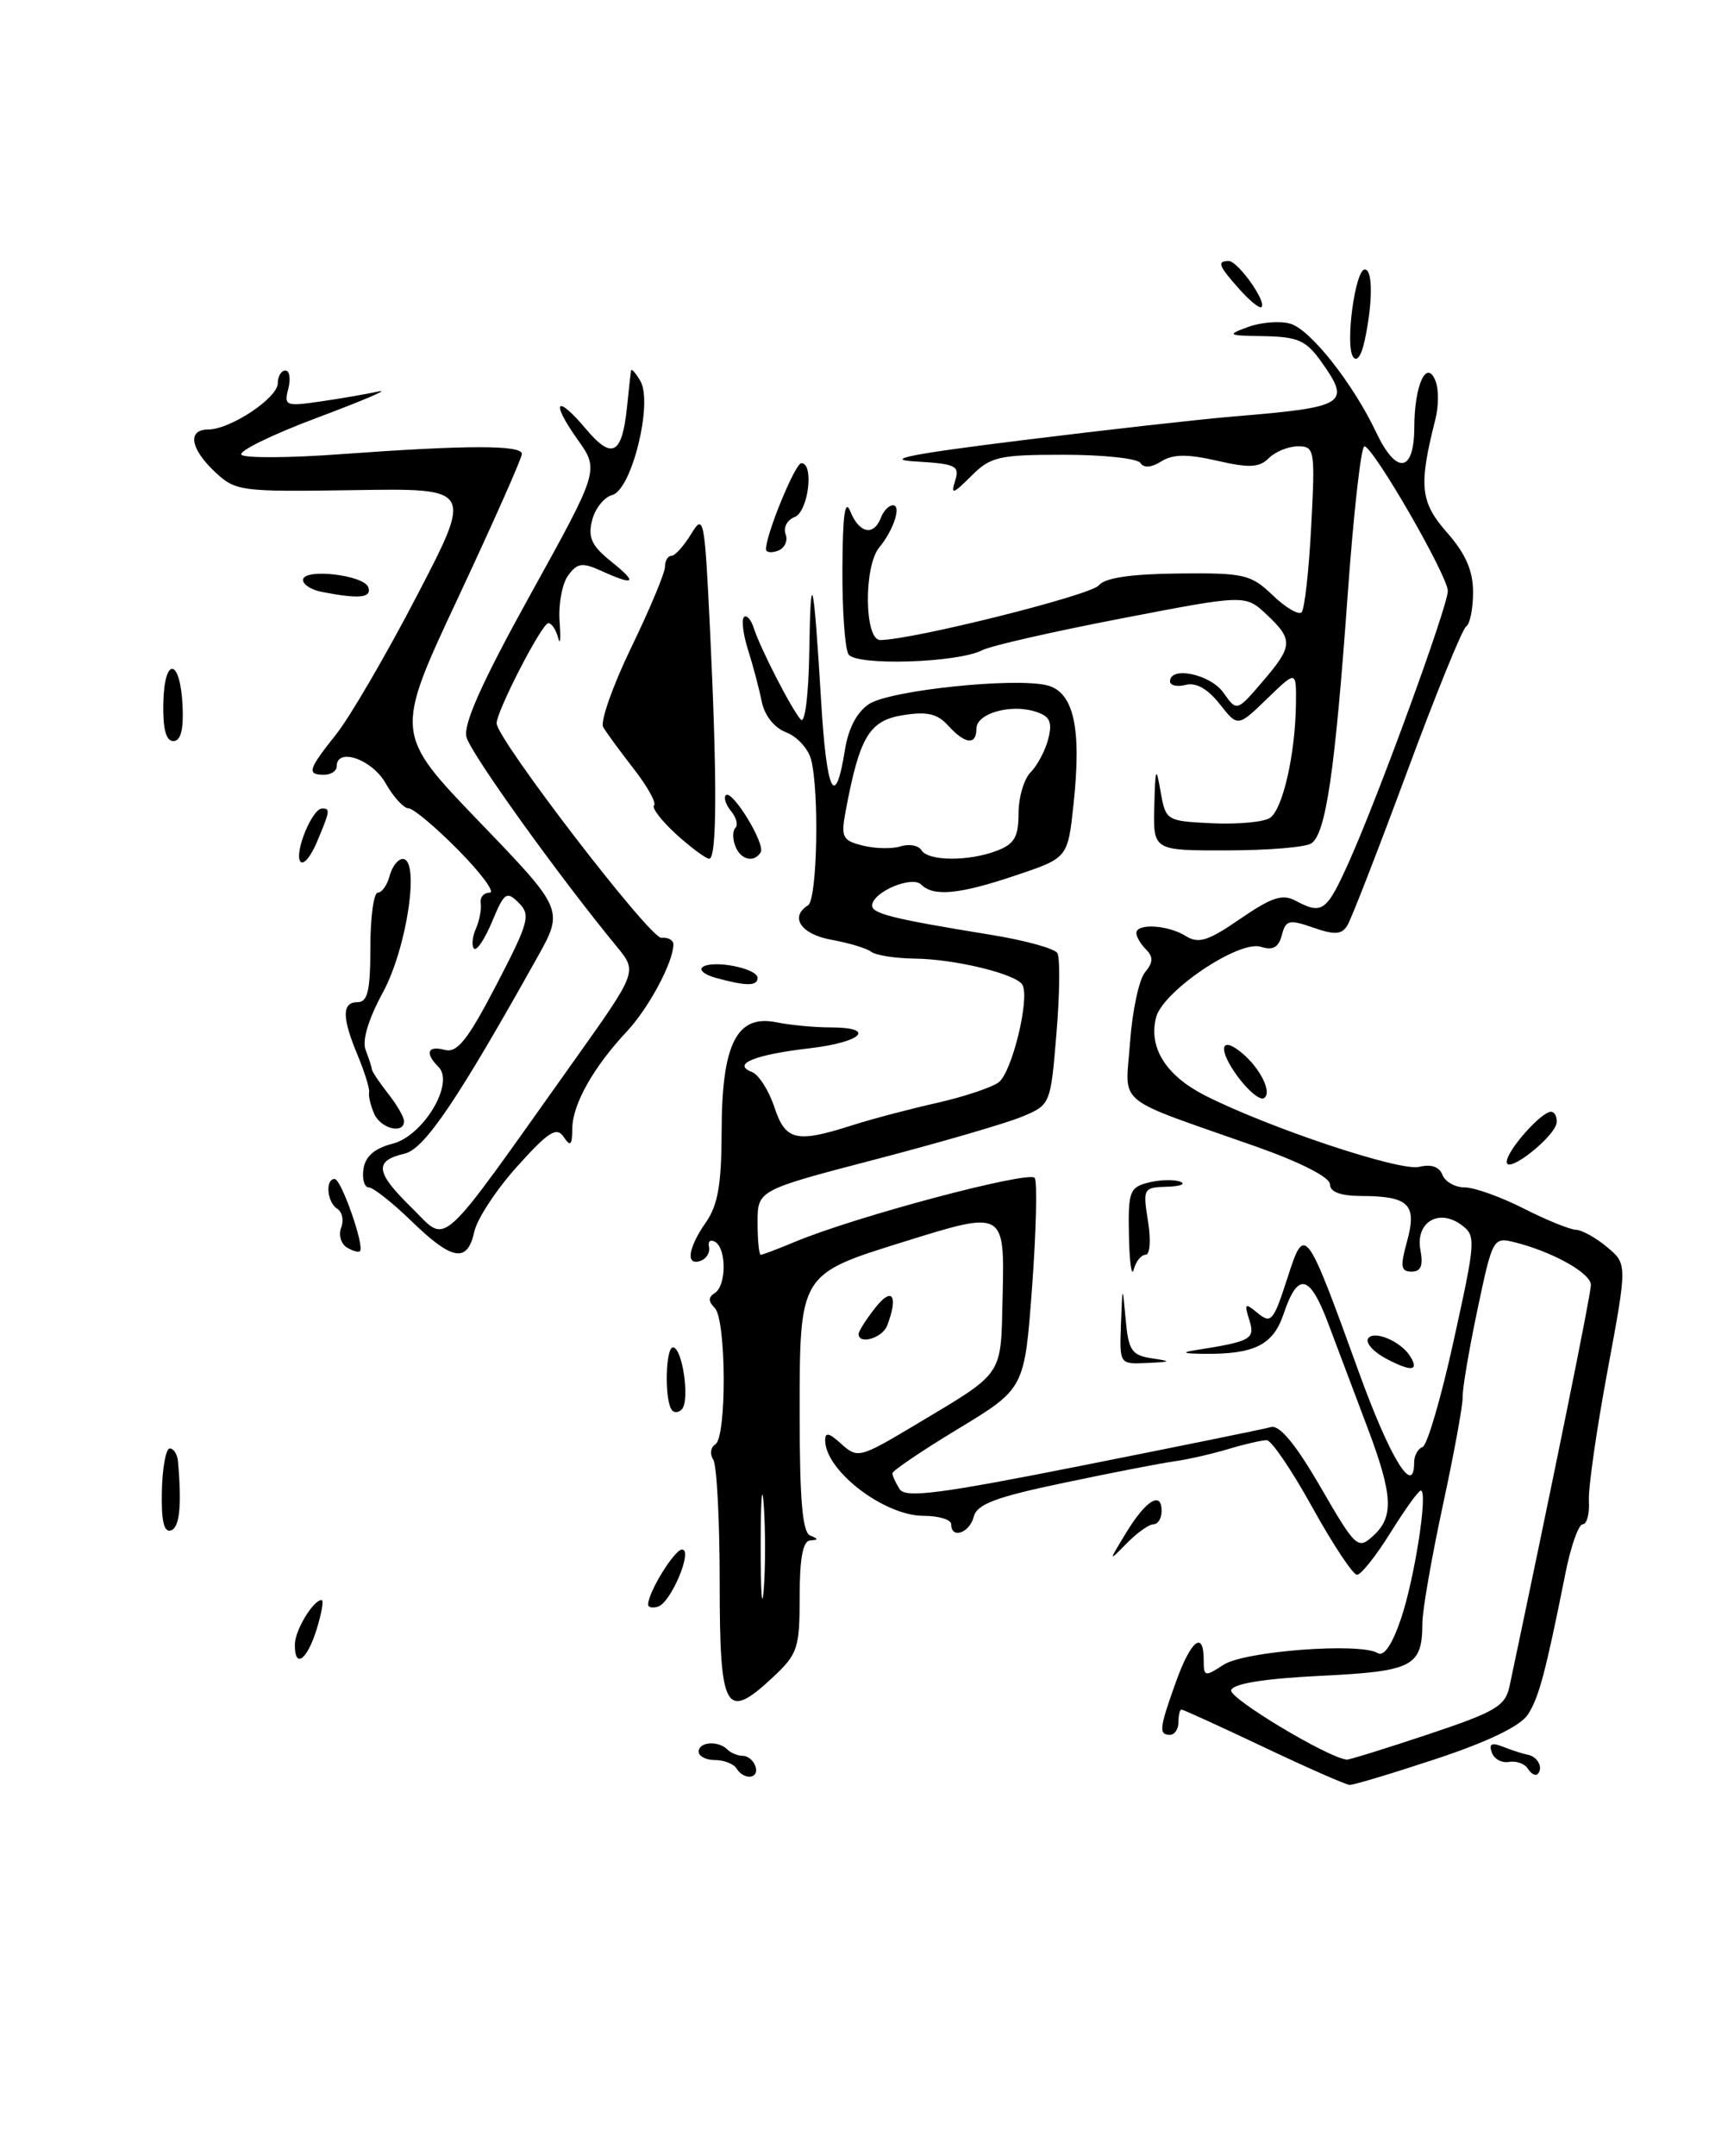 <?xml version="1.0" encoding="UTF-8" standalone="no"?>
<!DOCTYPE svg PUBLIC "-//W3C//DTD SVG 1.1//EN" "http://www.w3.org/Graphics/SVG/1.1/DTD/svg11.dtd" >
<svg xmlns="http://www.w3.org/2000/svg" xmlns:xlink="http://www.w3.org/1999/xlink" version="1.1" viewBox="0 0 206 256">
 <g >
 <path fill="currentColor"
d=" M 150.11 207.45 C 144.94 205.00 140.55 203.00 140.36 203.00 C 140.16 203.00 140.00 203.68 140.00 204.50 C 140.00 205.32 139.55 206.00 139.00 206.00 C 137.64 206.00 137.72 205.25 139.69 199.75 C 141.48 194.76 143.00 193.55 143.00 197.12 C 143.00 199.11 143.14 199.14 145.35 197.69 C 147.83 196.06 161.60 195.02 163.67 196.30 C 164.40 196.75 165.39 195.30 166.42 192.27 C 168.06 187.46 169.68 177.00 168.79 177.00 C 168.52 177.00 166.90 179.25 165.19 182.00 C 163.48 184.75 161.69 187.00 161.21 187.00 C 160.74 187.00 158.35 183.41 155.92 179.02 C 153.49 174.62 151.05 171.02 150.49 171.02 C 149.94 171.01 147.91 171.47 145.99 172.05 C 144.07 172.63 141.15 173.30 139.50 173.53 C 137.85 173.76 131.93 174.91 126.34 176.09 C 118.27 177.78 116.07 178.61 115.68 180.11 C 115.17 182.06 113.00 182.78 113.00 181.00 C 113.00 180.45 111.53 180.00 109.72 180.00 C 105.07 180.00 98.12 174.70 98.03 171.10 C 98.01 170.02 98.47 170.11 99.97 171.48 C 101.88 173.20 102.16 173.13 108.72 169.21 C 119.40 162.82 118.88 163.58 119.11 154.00 C 119.35 143.71 119.36 143.72 107.36 147.46 C 94.94 151.33 95.00 151.23 95.00 167.92 C 95.00 178.11 95.33 181.97 96.25 182.34 C 97.25 182.74 97.25 182.86 96.25 182.92 C 95.38 182.98 95.00 185.03 95.00 189.60 C 95.00 195.71 94.77 196.41 91.85 199.14 C 86.18 204.44 85.50 203.25 85.50 187.98 C 85.50 180.56 85.16 173.97 84.73 173.32 C 84.31 172.67 84.42 171.86 84.98 171.51 C 86.35 170.67 86.29 156.69 84.91 155.31 C 84.13 154.53 84.13 154.04 84.91 153.55 C 86.29 152.70 86.33 148.33 84.98 147.48 C 84.41 147.14 84.07 147.39 84.23 148.05 C 84.38 148.71 83.94 149.46 83.25 149.71 C 81.43 150.38 81.72 148.21 83.86 145.15 C 85.29 143.10 85.72 140.64 85.73 134.26 C 85.76 123.95 87.52 120.45 92.22 121.39 C 93.89 121.73 96.77 122.00 98.63 122.00 C 104.17 122.00 102.45 123.75 96.18 124.48 C 89.65 125.24 86.90 126.36 89.32 127.29 C 90.13 127.60 91.33 129.47 91.98 131.43 C 93.31 135.46 94.56 135.76 101.22 133.63 C 103.57 132.88 108.11 131.68 111.29 130.97 C 114.48 130.25 117.78 129.15 118.63 128.53 C 120.23 127.36 122.39 118.45 121.45 116.92 C 120.65 115.63 113.39 113.88 108.66 113.83 C 106.37 113.80 104.05 113.44 103.50 113.02 C 102.95 112.60 100.81 111.96 98.75 111.59 C 95.15 110.94 93.77 108.88 96.00 107.50 C 97.09 106.83 97.35 93.92 96.35 90.17 C 96.01 88.89 94.68 87.45 93.39 86.96 C 91.98 86.42 90.83 84.97 90.49 83.29 C 90.18 81.75 89.45 79.00 88.87 77.18 C 88.29 75.35 88.07 73.59 88.38 73.28 C 88.70 72.97 89.23 73.57 89.56 74.61 C 90.36 77.07 94.04 84.23 95.14 85.45 C 95.63 85.99 96.06 82.50 96.14 77.45 C 96.30 66.96 96.66 68.44 97.55 83.25 C 98.20 94.18 99.22 96.26 100.38 89.04 C 100.79 86.46 101.82 84.52 103.26 83.59 C 105.79 81.96 120.55 80.42 124.39 81.38 C 127.56 82.18 128.51 86.43 127.54 95.45 C 126.86 101.87 126.86 101.87 120.73 103.93 C 114.01 106.20 110.91 106.51 109.44 105.04 C 108.36 103.96 103.80 105.86 103.61 107.46 C 103.49 108.48 105.97 109.10 117.75 111.01 C 121.73 111.65 125.27 112.63 125.61 113.17 C 125.95 113.72 125.90 118.00 125.51 122.68 C 124.81 131.16 124.80 131.19 121.42 132.60 C 119.56 133.38 111.72 135.66 104.02 137.67 C 90.00 141.33 90.00 141.33 90.00 145.16 C 90.00 147.27 90.17 149.00 90.38 149.00 C 90.59 149.00 92.42 148.31 94.45 147.46 C 101.61 144.46 122.35 138.95 122.93 139.88 C 123.24 140.39 123.10 146.23 122.61 152.85 C 121.72 164.89 121.72 164.89 113.86 169.65 C 109.54 172.26 106.01 174.65 106.02 174.95 C 106.02 175.25 106.41 176.10 106.88 176.83 C 107.56 177.92 111.65 177.39 128.61 174.02 C 140.10 171.74 150.18 169.69 151.00 169.46 C 152.01 169.18 153.93 171.50 156.87 176.57 C 161.06 183.81 161.31 184.03 163.12 182.39 C 165.63 180.12 165.49 177.54 162.40 169.37 C 160.98 165.59 158.91 160.11 157.81 157.20 C 155.59 151.28 154.19 150.98 152.49 156.03 C 151.25 159.72 149.02 160.83 143.00 160.76 C 140.60 160.74 140.29 160.60 142.00 160.33 C 148.68 159.28 149.14 159.02 148.41 156.72 C 147.81 154.81 147.92 154.69 149.27 155.81 C 151.02 157.26 151.25 157.00 152.95 151.75 C 155.01 145.36 155.11 145.49 161.43 162.93 C 165.13 173.15 168.00 177.83 168.00 173.67 C 168.00 172.84 168.45 172.02 169.00 171.83 C 169.55 171.65 171.22 165.94 172.71 159.14 C 175.34 147.19 175.37 146.74 173.58 145.43 C 170.88 143.46 168.12 145.19 168.75 148.46 C 169.10 150.29 168.80 151.00 167.70 151.00 C 166.41 151.00 166.33 150.40 167.17 147.36 C 168.36 143.02 167.37 142.04 161.75 142.02 C 159.24 142.01 158.00 141.54 158.00 140.63 C 158.00 139.80 154.51 138.02 149.25 136.16 C 132.05 130.10 133.71 131.47 134.25 123.76 C 134.52 120.06 135.31 116.33 136.02 115.47 C 137.00 114.29 137.03 113.63 136.16 112.76 C 135.52 112.12 135.00 111.24 135.00 110.80 C 135.00 109.61 138.76 109.83 140.87 111.15 C 142.39 112.10 143.51 111.74 147.34 109.11 C 151.08 106.54 152.36 106.12 153.92 106.96 C 157.09 108.65 157.60 108.27 160.30 102.25 C 163.86 94.29 172.00 71.98 172.00 70.17 C 172.00 68.38 163.12 53.00 162.09 53.00 C 161.69 53.00 160.80 60.96 160.10 70.69 C 158.60 91.60 157.51 99.06 155.77 100.16 C 155.07 100.61 150.56 100.98 145.75 100.98 C 137.00 101.00 137.00 101.00 137.13 95.75 C 137.25 91.11 137.34 90.91 137.88 94.00 C 138.49 97.46 138.56 97.50 144.00 97.76 C 147.03 97.90 150.11 97.62 150.86 97.13 C 152.39 96.14 153.89 89.54 153.96 83.55 C 154.00 79.61 154.00 79.61 150.53 82.97 C 147.05 86.34 147.05 86.34 144.89 83.59 C 143.47 81.79 142.08 81.01 140.86 81.33 C 139.84 81.59 139.00 81.40 139.00 80.91 C 139.00 79.05 143.81 80.07 145.34 82.25 C 146.93 84.50 146.93 84.50 149.94 81.00 C 153.62 76.72 153.67 75.98 150.47 72.97 C 147.94 70.60 147.94 70.60 133.22 73.44 C 125.12 75.00 117.68 76.69 116.69 77.21 C 113.75 78.72 101.68 79.09 100.80 77.70 C 100.38 77.04 100.05 72.45 100.08 67.50 C 100.11 61.10 100.39 59.15 101.03 60.75 C 102.07 63.33 103.80 63.69 104.64 61.50 C 104.95 60.67 105.60 60.00 106.08 60.00 C 107.12 60.00 106.17 62.93 104.46 65.00 C 102.59 67.26 102.68 76.00 104.57 76.00 C 108.34 76.00 129.61 70.68 130.54 69.51 C 131.24 68.62 134.33 68.16 139.99 68.10 C 147.81 68.02 148.60 68.20 151.19 70.68 C 152.72 72.15 154.27 73.06 154.63 72.71 C 154.98 72.35 155.50 67.77 155.77 62.53 C 156.25 53.41 156.18 53.00 154.21 53.00 C 153.07 53.00 151.51 53.63 150.74 54.40 C 149.61 55.53 148.42 55.59 144.59 54.71 C 141.05 53.90 139.35 53.92 137.96 54.79 C 136.78 55.53 135.87 55.60 135.49 54.98 C 135.15 54.44 131.06 54.00 126.40 54.00 C 118.65 54.00 117.69 54.22 115.38 56.53 C 113.21 58.69 112.94 58.78 113.47 57.09 C 114.04 55.31 113.57 55.08 108.80 54.80 C 104.84 54.58 108.07 53.93 121.50 52.27 C 131.40 51.04 142.65 49.78 146.50 49.46 C 160.00 48.34 160.55 47.99 156.93 42.90 C 155.17 40.43 154.16 39.99 150.18 39.92 C 145.81 39.85 145.68 39.78 148.29 38.82 C 149.83 38.26 152.08 38.09 153.29 38.44 C 155.67 39.12 160.74 45.53 163.51 51.38 C 165.90 56.42 168.00 56.13 168.02 50.75 C 168.03 45.68 169.50 42.53 170.56 45.29 C 170.93 46.25 170.91 48.26 170.53 49.77 C 168.52 57.70 168.71 59.60 171.91 63.24 C 174.13 65.77 175.00 67.77 175.00 70.32 C 175.00 72.28 174.63 74.11 174.18 74.39 C 173.73 74.67 170.56 82.46 167.14 91.71 C 163.71 100.96 160.53 109.15 160.06 109.90 C 159.39 110.99 158.56 111.04 156.01 110.15 C 153.14 109.15 152.75 109.25 152.28 111.05 C 151.89 112.51 151.22 112.89 149.79 112.43 C 147.18 111.61 138.14 117.70 137.34 120.82 C 136.43 124.39 138.50 127.70 143.11 130.06 C 150.63 133.89 166.33 139.13 168.60 138.56 C 170.01 138.21 171.00 138.55 171.36 139.51 C 171.68 140.33 172.87 141.00 174.00 141.00 C 175.14 141.00 178.29 142.12 181.00 143.50 C 183.71 144.88 186.51 146.01 187.22 146.03 C 187.92 146.05 189.59 146.97 190.91 148.08 C 193.33 150.09 193.33 150.09 190.97 162.79 C 189.67 169.78 188.67 176.74 188.76 178.25 C 188.85 179.76 188.52 181.00 188.03 181.00 C 187.54 181.00 186.62 183.59 185.99 186.75 C 183.61 198.64 182.83 201.56 181.51 203.60 C 180.63 204.96 176.80 206.81 170.65 208.85 C 165.42 210.58 160.77 211.98 160.32 211.95 C 159.87 211.92 155.27 209.90 150.11 207.45 Z  M 169.63 205.96 C 177.72 203.26 178.83 202.60 179.34 200.21 C 184.68 174.95 189.00 153.67 189.00 152.59 C 189.00 151.18 184.45 148.64 179.92 147.51 C 177.39 146.88 177.31 147.03 175.50 155.62 C 174.49 160.43 173.71 165.08 173.76 165.94 C 173.80 166.80 172.75 172.55 171.42 178.71 C 170.09 184.88 168.99 191.18 168.98 192.71 C 168.96 197.91 167.90 198.46 156.87 199.00 C 150.19 199.33 146.52 199.92 146.26 200.70 C 145.95 201.64 157.75 208.73 160.00 208.95 C 160.27 208.98 164.61 207.63 169.63 205.96 Z  M 90.74 178.78 C 90.54 175.88 90.37 178.00 90.37 183.50 C 90.36 189.00 90.53 191.38 90.73 188.78 C 90.94 186.19 90.94 181.69 90.74 178.78 Z  M 118.43 101.02 C 120.50 100.24 121.00 99.38 121.00 96.60 C 121.00 94.70 121.65 92.49 122.45 91.69 C 123.25 90.89 124.19 89.10 124.54 87.72 C 125.04 85.70 124.73 85.05 123.01 84.50 C 120.04 83.56 116.00 84.72 116.00 86.52 C 116.00 88.53 114.66 88.38 112.64 86.16 C 111.36 84.74 110.13 84.46 107.24 84.93 C 103.27 85.57 102.12 87.50 100.48 96.23 C 99.88 99.43 100.06 99.80 102.50 100.41 C 103.97 100.78 105.99 100.82 107.00 100.50 C 108.01 100.18 109.12 100.39 109.47 100.96 C 110.28 102.27 115.07 102.31 118.43 101.02 Z  M 87.50 210.00 C 87.16 209.45 86.01 209.00 84.94 209.00 C 83.87 209.00 83.00 208.55 83.00 208.00 C 83.00 206.83 85.33 206.66 86.42 207.75 C 86.83 208.16 87.65 208.50 88.25 208.50 C 88.85 208.50 89.52 209.06 89.75 209.75 C 90.24 211.23 88.39 211.44 87.50 210.00 Z  M 181.52 210.04 C 181.15 209.44 180.14 209.07 179.28 209.22 C 178.41 209.38 177.49 208.87 177.22 208.09 C 176.86 207.05 177.22 206.88 178.61 207.44 C 179.65 207.85 180.95 208.27 181.50 208.37 C 182.67 208.57 183.38 209.95 182.68 210.65 C 182.42 210.92 181.90 210.64 181.52 210.04 Z  M 35.03 195.25 C 35.06 193.55 37.22 190.00 38.21 190.00 C 38.48 190.00 38.21 191.57 37.61 193.50 C 36.45 197.20 34.98 198.20 35.03 195.25 Z  M 77.00 190.53 C 77.00 189.07 80.13 184.00 81.03 184.00 C 82.35 184.00 79.74 190.25 78.20 190.77 C 77.54 190.99 77.00 190.88 77.00 190.53 Z  M 133.78 182.02 C 136.13 178.15 138.00 177.00 138.00 179.42 C 138.00 180.29 137.57 181.00 137.04 181.00 C 136.51 181.00 135.08 182.01 133.87 183.25 C 131.66 185.50 131.66 185.50 133.78 182.02 Z  M 19.23 177.06 C 19.29 174.28 19.71 172.00 20.17 172.00 C 20.63 172.00 21.06 172.68 21.14 173.50 C 21.61 178.75 21.35 181.38 20.31 181.73 C 19.47 182.01 19.15 180.59 19.23 177.06 Z  M 79.75 167.34 C 78.92 165.90 79.09 160.00 79.95 160.00 C 81.07 160.00 81.98 166.30 81.01 167.34 C 80.58 167.80 80.01 167.80 79.75 167.34 Z  M 164.72 161.36 C 163.19 160.56 162.21 159.48 162.53 158.95 C 163.18 157.90 166.44 159.28 167.54 161.07 C 168.62 162.81 167.67 162.91 164.72 161.36 Z  M 133.17 157.25 C 133.35 152.50 133.35 152.50 133.73 156.69 C 134.06 160.35 134.45 160.93 136.80 161.29 C 139.25 161.66 139.19 161.71 136.25 161.85 C 133.00 162.00 133.00 162.00 133.17 157.25 Z  M 102.00 158.41 C 102.00 158.08 102.90 156.67 104.00 155.27 C 106.01 152.72 106.75 153.87 105.39 157.42 C 104.83 158.89 102.00 159.72 102.00 158.41 Z  M 134.12 146.77 C 134.01 141.47 134.19 140.99 136.46 140.42 C 137.81 140.08 139.50 140.04 140.21 140.32 C 140.92 140.61 140.20 140.88 138.62 140.92 C 135.83 141.00 135.76 141.12 136.38 145.00 C 136.75 147.28 136.62 149.00 136.09 149.00 C 135.57 149.00 134.94 149.79 134.69 150.75 C 134.44 151.71 134.18 149.92 134.12 146.77 Z  M 41.19 148.12 C 40.50 147.69 40.20 146.63 40.53 145.77 C 40.87 144.91 40.66 143.91 40.07 143.54 C 38.85 142.79 38.61 140.00 39.76 140.00 C 40.54 140.00 43.34 147.99 42.76 148.57 C 42.59 148.75 41.88 148.54 41.19 148.12 Z  M 48.88 145.00 C 46.61 142.80 44.33 141.00 43.81 141.00 C 43.29 141.00 43.00 140.01 43.18 138.81 C 43.40 137.31 44.50 136.36 46.64 135.81 C 50.30 134.87 54.03 128.63 52.10 126.70 C 50.44 125.04 50.78 124.13 52.85 124.67 C 54.32 125.06 55.56 123.50 58.96 116.97 C 62.84 109.51 63.07 108.64 61.63 107.21 C 60.19 105.77 59.91 105.96 58.47 109.42 C 57.60 111.51 56.63 112.96 56.32 112.65 C 56.01 112.34 56.10 111.28 56.53 110.29 C 56.96 109.31 57.22 107.94 57.11 107.25 C 57.00 106.56 57.48 106.00 58.17 106.00 C 58.86 106.00 57.21 103.75 54.50 101.00 C 51.79 98.25 49.11 96.00 48.54 95.99 C 47.97 95.99 46.73 94.64 45.80 92.99 C 44.18 90.15 40.00 88.71 40.00 91.00 C 40.00 91.55 39.33 92.00 38.50 92.00 C 36.41 92.00 36.59 91.40 39.94 87.19 C 41.56 85.16 45.88 77.76 49.53 70.74 C 56.17 57.98 56.17 57.98 42.12 58.20 C 28.55 58.41 27.99 58.34 25.54 56.04 C 22.59 53.27 22.24 51.00 24.75 51.00 C 27.37 50.99 33.00 47.25 33.00 45.51 C 33.00 44.68 33.41 44.00 33.91 44.00 C 34.40 44.00 34.56 44.97 34.25 46.16 C 33.72 48.19 33.94 48.28 38.09 47.67 C 40.52 47.32 43.62 46.78 45.00 46.48 C 46.38 46.18 43.08 47.58 37.69 49.60 C 32.29 51.62 28.24 53.61 28.69 54.01 C 29.13 54.41 34.45 54.38 40.50 53.93 C 55.45 52.84 62.00 52.83 62.00 53.90 C 62.00 54.40 58.59 62.07 54.43 70.96 C 46.86 87.11 46.86 87.11 56.93 97.57 C 67.00 108.03 67.00 108.03 63.79 113.76 C 54.34 130.66 50.43 136.44 48.07 136.99 C 44.42 137.84 44.59 139.19 48.88 143.39 C 53.32 147.71 51.63 149.24 68.21 125.94 C 75.72 115.39 75.72 115.39 73.30 112.44 C 66.35 104.00 55.89 89.43 55.41 87.51 C 55.03 85.98 57.29 80.93 63.03 70.57 C 71.19 55.82 71.19 55.82 68.63 52.21 C 65.37 47.63 66.06 46.72 69.60 50.93 C 72.70 54.62 73.89 54.01 74.48 48.42 C 74.70 46.26 74.92 44.27 74.97 44.00 C 75.02 43.73 75.52 44.29 76.08 45.25 C 77.59 47.85 75.04 58.17 72.74 58.78 C 71.77 59.03 70.69 60.39 70.34 61.79 C 69.83 63.83 70.28 64.81 72.60 66.67 C 75.82 69.25 75.44 69.61 71.44 67.79 C 69.17 66.76 68.59 66.84 67.49 68.34 C 66.78 69.31 66.33 71.77 66.48 73.80 C 66.63 75.84 66.56 76.71 66.31 75.75 C 66.06 74.79 65.54 74.00 65.14 74.00 C 64.38 74.00 59.00 84.43 59.00 85.89 C 59.00 87.75 77.24 111.49 78.57 111.36 C 79.36 111.28 80.00 111.64 80.00 112.14 C 80.00 114.23 77.08 119.69 74.50 122.45 C 70.51 126.70 68.01 131.13 67.99 134.00 C 67.97 136.01 67.77 136.21 66.96 135.00 C 66.13 133.76 65.16 134.38 61.45 138.50 C 58.97 141.25 56.68 144.74 56.35 146.25 C 55.53 150.01 53.73 149.71 48.88 145.00 Z  M 179.00 137.97 C 179.00 136.65 183.07 132.04 184.25 132.02 C 184.66 132.01 184.98 132.56 184.94 133.25 C 184.87 134.87 179.00 139.53 179.00 137.97 Z  M 44.45 132.25 C 44.03 131.29 43.76 130.15 43.85 129.73 C 43.94 129.31 43.33 127.34 42.51 125.36 C 40.60 120.80 40.60 119.00 42.50 119.00 C 43.68 119.00 44.00 117.61 44.00 112.50 C 44.00 108.92 44.40 106.00 44.88 106.00 C 45.37 106.00 46.00 105.10 46.29 104.00 C 46.58 102.90 47.28 102.00 47.85 102.00 C 49.92 102.00 48.34 112.61 45.49 117.84 C 43.76 121.03 43.00 123.55 43.44 124.69 C 43.82 125.69 44.16 126.72 44.19 127.00 C 44.22 127.28 45.09 128.57 46.12 129.88 C 47.16 131.20 48.00 132.66 48.00 133.13 C 48.00 134.72 45.23 134.03 44.45 132.25 Z  M 147.07 127.88 C 144.66 124.62 144.94 122.87 147.53 125.03 C 149.74 126.86 151.17 129.78 150.16 130.40 C 149.70 130.69 148.31 129.55 147.07 127.88 Z  M 85.01 116.11 C 83.64 115.73 82.97 115.14 83.52 114.80 C 84.86 113.97 90.00 115.01 90.00 116.12 C 90.00 117.12 88.63 117.11 85.01 116.11 Z  M 35.66 102.27 C 34.98 101.15 37.10 96.02 38.25 96.01 C 39.26 96.00 39.22 96.26 37.64 100.01 C 36.89 101.79 36.00 102.81 35.66 102.27 Z  M 80.33 99.06 C 78.59 97.47 77.40 95.93 77.70 95.63 C 78.00 95.34 76.91 93.38 75.29 91.30 C 73.66 89.21 72.03 86.98 71.66 86.34 C 71.29 85.70 72.79 81.44 74.99 76.89 C 77.20 72.33 79.00 68.02 79.00 67.30 C 79.00 66.59 79.35 66.00 79.77 66.00 C 80.19 66.00 81.24 64.83 82.11 63.41 C 83.60 60.95 83.71 61.50 84.34 74.57 C 85.21 92.61 85.18 102.01 84.25 101.97 C 83.84 101.95 82.07 100.64 80.33 99.06 Z  M 87.35 100.46 C 87.02 99.61 87.03 98.64 87.37 98.30 C 87.71 97.96 87.47 97.07 86.85 96.32 C 86.23 95.57 85.95 94.72 86.23 94.43 C 86.97 93.70 90.97 100.24 90.37 101.21 C 89.57 102.50 87.98 102.11 87.35 100.46 Z  M 19.40 83.50 C 19.52 77.87 21.43 78.15 21.69 83.83 C 21.82 86.66 21.47 88.00 20.59 88.00 C 19.72 88.00 19.34 86.55 19.40 83.50 Z  M 38.25 70.29 C 37.01 70.06 36.00 69.42 36.00 68.87 C 36.00 67.44 43.27 68.26 43.76 69.75 C 44.17 71.00 42.67 71.15 38.25 70.29 Z  M 91.00 65.22 C 90.98 63.48 94.47 55.00 95.20 55.00 C 96.75 55.00 96.02 60.78 94.40 61.40 C 93.51 61.74 93.04 62.65 93.33 63.43 C 93.63 64.20 93.23 65.08 92.44 65.39 C 91.65 65.69 91.00 65.61 91.00 65.22 Z  M 160.73 42.35 C 159.80 40.87 161.00 32.00 162.14 32.00 C 163.11 32.00 163.09 35.98 162.11 40.50 C 161.72 42.29 161.17 43.04 160.73 42.35 Z  M 147.24 34.34 C 144.75 31.55 144.54 31.00 145.98 31.00 C 147.06 31.00 150.50 35.83 149.87 36.46 C 149.66 36.68 148.47 35.73 147.24 34.34 Z "/>
</g>
</svg>